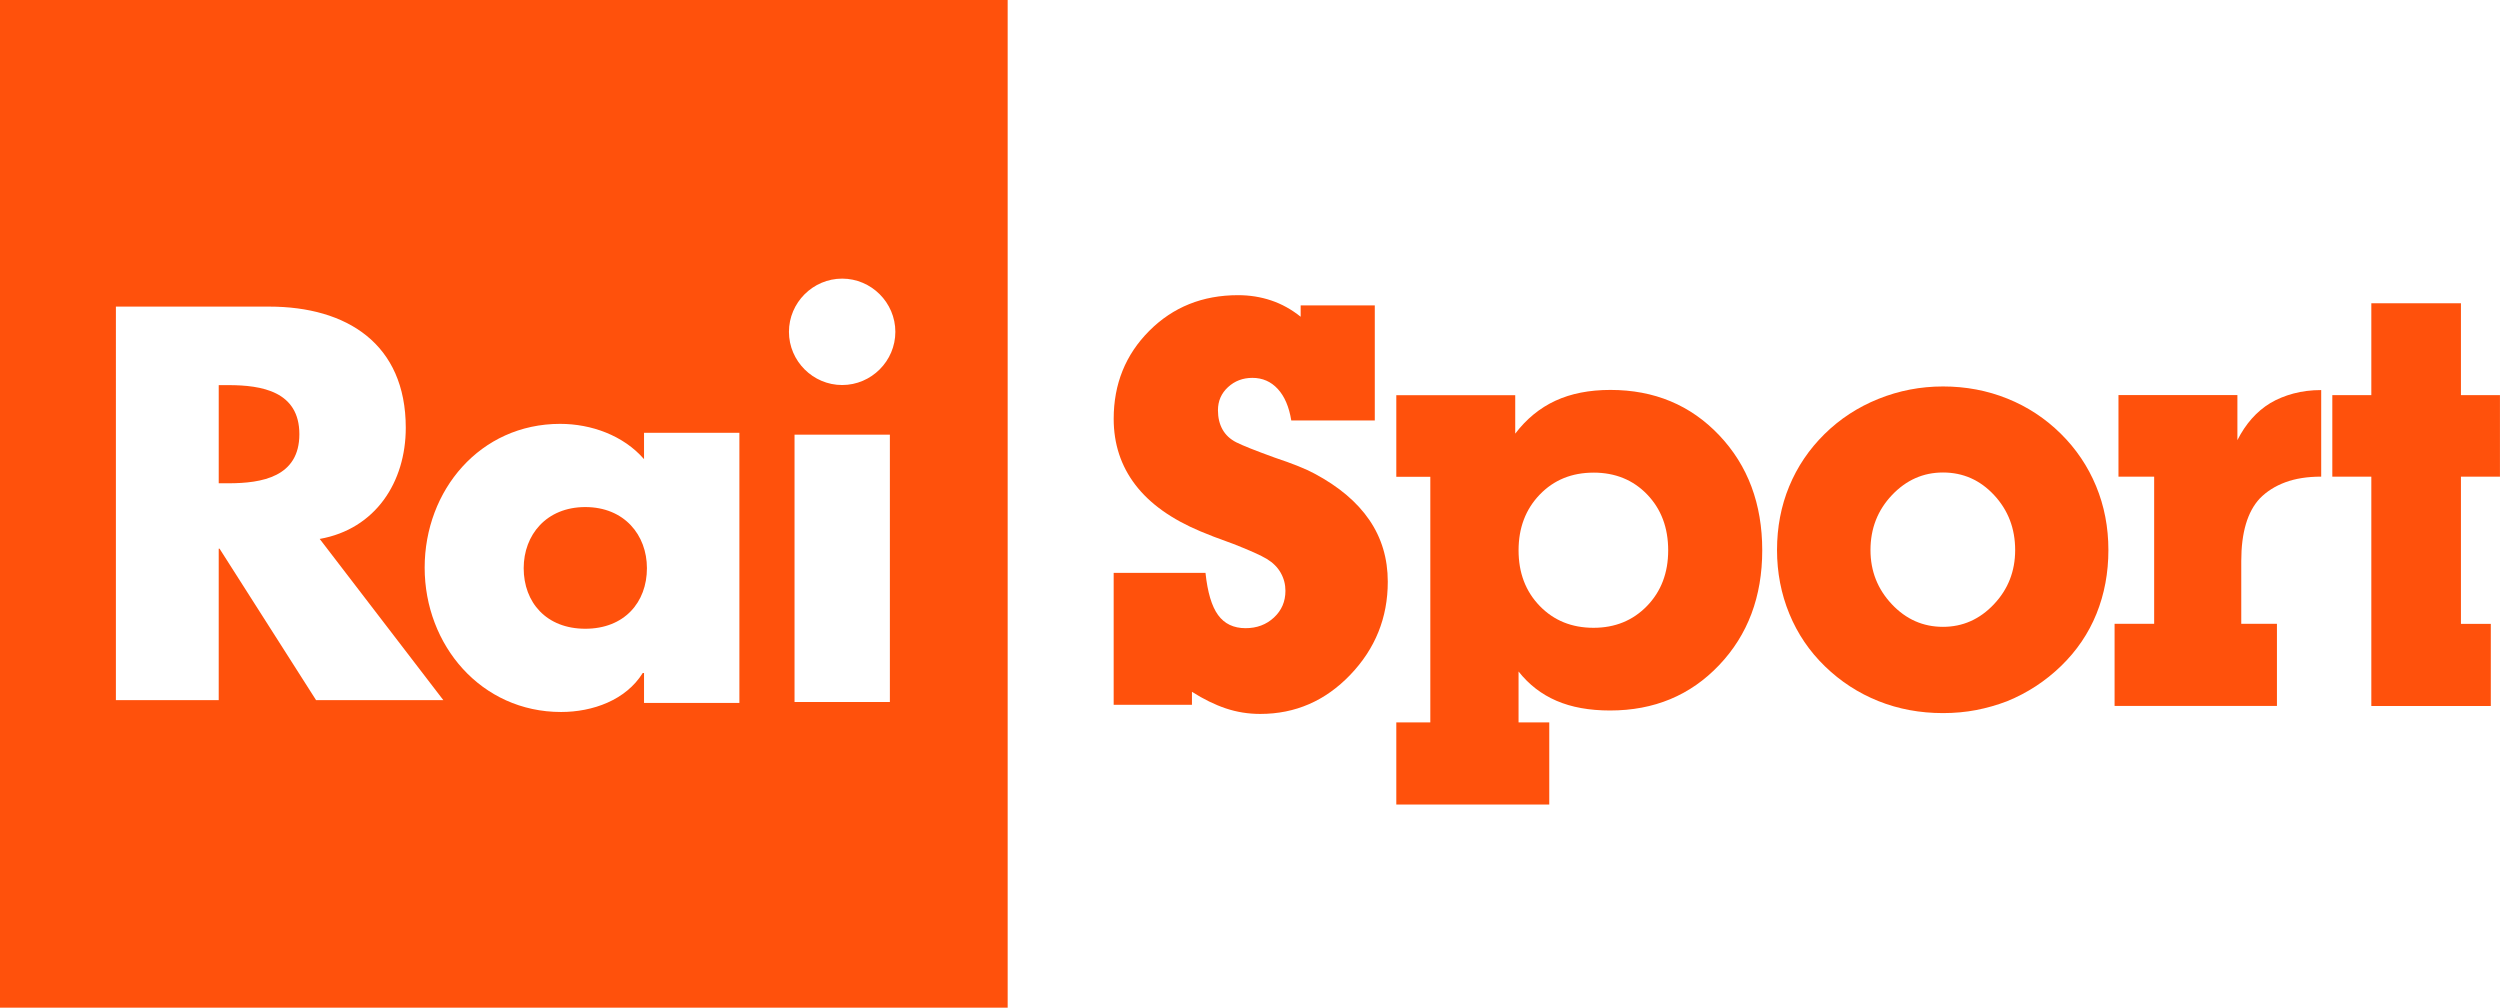 <?xml version="1.0" encoding="UTF-8"?>
<svg width="600" height="241.84" version="1.1" viewBox="0 0 158.75 63.986" xmlns="http://www.w3.org/2000/svg">
 <g transform="translate(-35.781 -112.38)" fill="#ff510c">
  <path d="m35.781 112.38v63.986h63.987v-63.986zm53.477 17.692c1.855 0 3.378 1.524 3.378 3.379s-1.523 3.378-3.378 3.378c-1.855 0-3.379-1.523-3.379-3.378 0-1.855 1.524-3.379 3.379-3.379zm-46.117 1.777h9.729c4.935 0 8.678 2.364 8.678 7.697 0 3.445-1.921 6.427-5.465 7.056l7.85 10.236h-8.081l-6.128-9.616h-0.054v9.616h-6.529zm6.529 4.986v6.233h0.617c2.12 0 4.504-0.4 4.504-3.116 0-2.716-2.384-3.117-4.504-3.117zm21.681 2.46c1.973 0 4.021 0.735 5.326 2.24v-1.672h6.055v17.154h-6.055v-1.9h-0.083c-1.07 1.721-3.177 2.474-5.184 2.474-5.084 0-8.663-4.248-8.663-9.165 0-4.917 3.521-9.131 8.604-9.131zm14.883 0.686h6.054v16.977h-6.054zm-13.286 4.597c-2.475 0-3.913 1.773-3.913 3.88 0 2.174 1.438 3.847 3.913 3.847s3.913-1.673 3.913-3.847c0-2.107-1.438-3.88-3.913-3.88z"/>
  <path d="m111.47 156.31v0.825h-4.971v-8.378h5.831c0.129 1.23 0.395 2.123 0.799 2.678 0.404 0.556 0.986 0.834 1.748 0.834 0.714 0 1.314-0.225 1.8-0.676 0.486-0.451 0.729-1.016 0.729-1.695 0-0.41-0.099-0.79-0.298-1.142-0.198-0.351-0.49-0.644-0.875-0.878-0.385-0.234-1.103-0.556-2.153-0.966-0.945-0.339-1.634-0.603-2.066-0.79-1.844-0.773-3.224-1.759-4.14-2.959-0.916-1.2-1.374-2.596-1.374-4.189 0-2.213 0.753-4.075 2.259-5.585 1.506-1.51 3.386-2.266 5.639-2.266 0.735 0 1.436 0.111 2.101 0.334 0.665 0.223 1.29 0.568 1.874 1.036v-0.72h4.707v7.306h-5.303c-0.14-0.866-0.426-1.534-0.858-2.002-0.432-0.468-0.968-0.703-1.61-0.703-0.607 0-1.123 0.196-1.549 0.588-0.426 0.392-0.639 0.881-0.639 1.467 0 0.469 0.096 0.875 0.289 1.221 0.193 0.345 0.484 0.618 0.875 0.817 0.391 0.199 1.199 0.521 2.425 0.966 1.155 0.386 2.002 0.726 2.538 1.019 1.541 0.82 2.702 1.8 3.484 2.942 0.782 1.142 1.173 2.45 1.173 3.925 0 2.283-0.793 4.253-2.38 5.91-1.587 1.657-3.492 2.485-5.717 2.485-0.761 0-1.49-0.117-2.187-0.351-0.697-0.234-1.414-0.585-2.151-1.054z"/>
  <path d="m138.04 137.14c-1.335 0-2.498 0.228-3.487 0.685-0.99 0.457-1.841 1.153-2.555 2.09v-2.441h-7.552v5.181h2.16v15.597h-2.16v5.216h9.713v-5.216h-1.95v-3.232c0.657 0.832 1.461 1.452 2.412 1.861 0.951 0.41 2.083 0.615 3.398 0.615 2.793 0 5.102-0.96 6.926-2.88 1.825-1.92 2.738-4.35 2.738-7.289 0-2.951-0.91-5.386-2.731-7.307-1.821-1.92-4.125-2.88-6.911-2.88zm-1.071 5.251c1.381 0 2.517 0.463 3.407 1.388 0.89 0.925 1.335 2.108 1.335 3.548 0 1.429-0.448 2.606-1.343 3.53-0.896 0.925-2.028 1.388-3.398 1.388-1.382 0-2.521-0.462-3.417-1.388-0.896-0.925-1.343-2.102-1.343-3.53 0-1.428 0.448-2.608 1.343-3.539 0.896-0.931 2.035-1.396 3.417-1.396z"/>
  <path d="m159.16 136.92c-1.429 0-2.796 0.264-4.101 0.79-1.306 0.526-2.447 1.272-3.425 2.237-0.978 0.965-1.724 2.071-2.239 3.317-0.515 1.246-0.773 2.594-0.773 4.045 0 1.427 0.26 2.776 0.781 4.045 0.521 1.269 1.276 2.383 2.266 3.342 0.989 0.959 2.119 1.694 3.39 2.203 1.27 0.508 2.638 0.763 4.101 0.763 0.738 0 1.44-0.065 2.108-0.193 0.667-0.129 1.323-0.316 1.967-0.562 1.288-0.526 2.429-1.272 3.425-2.237 0.995-0.965 1.744-2.071 2.248-3.316 0.503-1.246 0.756-2.595 0.756-4.045 0-1.451-0.261-2.804-0.782-4.062-0.521-1.258-1.27-2.369-2.248-3.334-0.978-0.965-2.105-1.705-3.381-2.22-1.276-0.515-2.641-0.773-4.093-0.773zm0 5.463c1.276 0 2.359 0.479 3.249 1.438 0.89 0.958 1.335 2.121 1.335 3.488 0 1.344-0.451 2.493-1.353 3.446-0.902 0.953-1.979 1.429-3.232 1.429-1.264 0-2.347-0.479-3.249-1.438-0.902-0.958-1.353-2.104-1.353-3.437 0-1.367 0.454-2.53 1.361-3.488 0.907-0.958 1.987-1.438 3.24-1.438z"/>
  <path d="m172.57 151.99v-9.344h-2.266v-5.181h7.552v2.863c0.527-1.042 1.223-1.827 2.09-2.353 0.433-0.257 0.922-0.459 1.466-0.606 0.545-0.146 1.133-0.22 1.765-0.22v5.497c-0.878 0-1.639 0.12-2.283 0.36-0.644 0.24-1.183 0.582-1.616 1.026-0.785 0.841-1.177 2.168-1.177 3.979v3.979h2.266v5.216h-10.31v-5.216z"/>
  <path d="m186.36 157.21v-14.56h-2.477v-5.181h2.477v-5.831h5.691v5.831h2.477v5.181h-2.477v9.344h1.897v5.216z"/>
 </g>
</svg>
